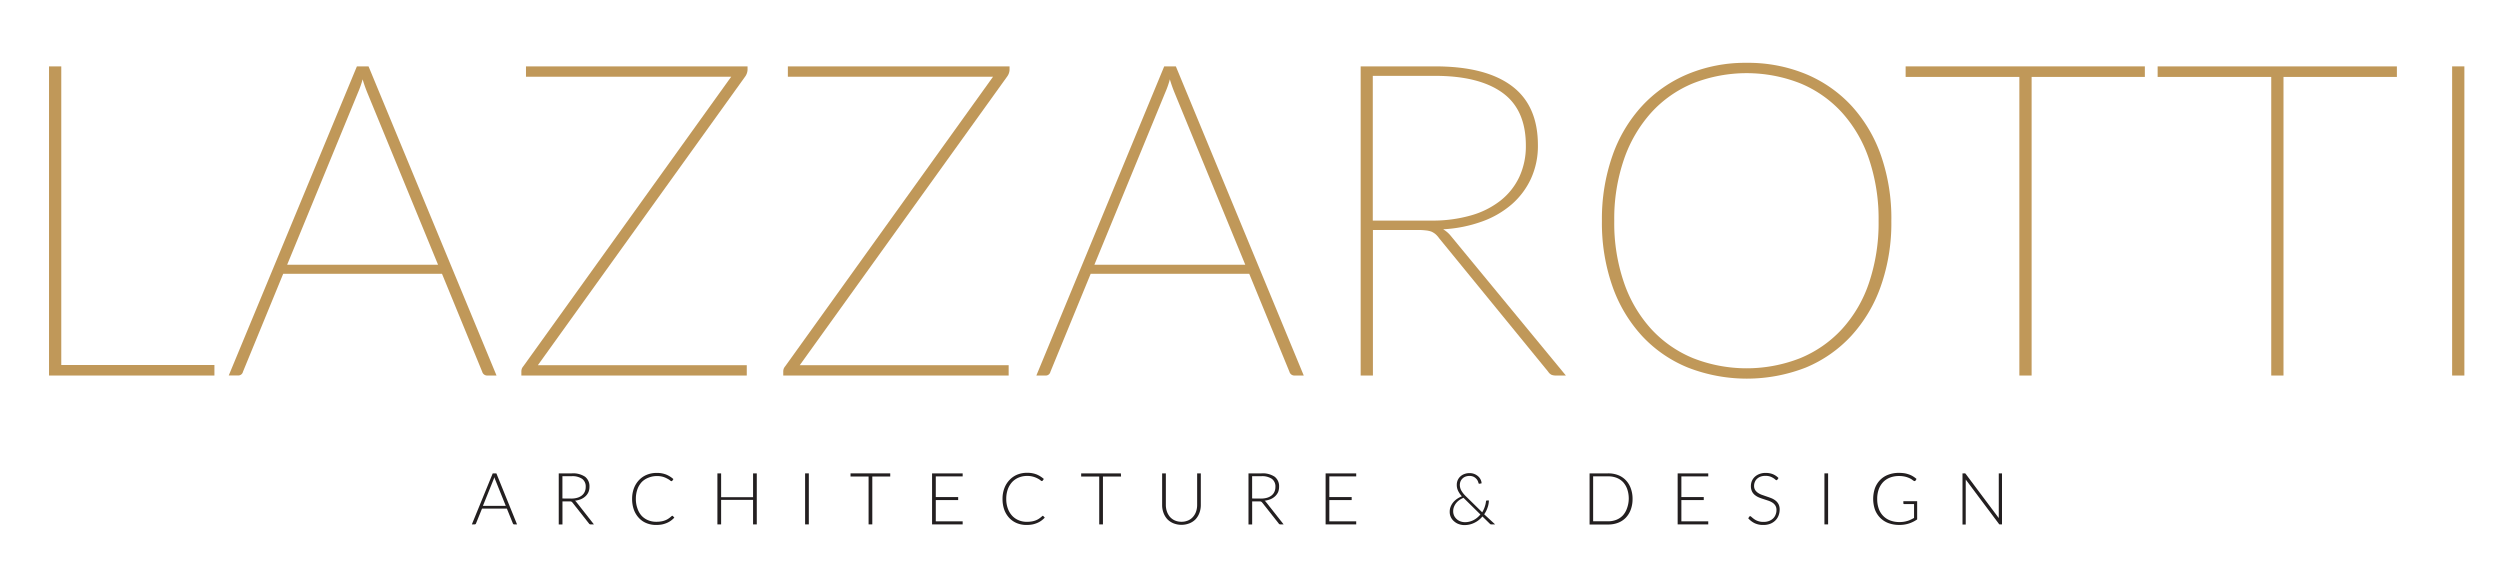 <svg id="Layer_1" data-name="Layer 1" xmlns="http://www.w3.org/2000/svg" viewBox="0 0 612 143.34"><defs><style>.cls-1{fill:#231f20;}.cls-2{fill:#c09859;}</style></defs><path class="cls-1" d="M126.57,128.37h-.69a.35.35,0,0,1-.21-.06.57.57,0,0,1-.12-.18l-1.47-3.63H118l-1.47,3.63a.33.33,0,0,1-.12.17.32.32,0,0,1-.22.07h-.68l5.11-12.49h.89Zm-2.76-4.54-2.54-6.31a5.68,5.68,0,0,1-.26-.74c0,.14-.07.27-.12.4a2.84,2.84,0,0,1-.13.35l-2.54,6.3Z"/><path class="cls-1" d="M145.39,128.37h-.78a.49.49,0,0,1-.25-.05.53.53,0,0,1-.19-.18l-4-5.07a.73.73,0,0,0-.14-.16.45.45,0,0,0-.17-.11.71.71,0,0,0-.22-.06l-.31,0h-1.64v5.65h-.91V115.88H140a5.26,5.26,0,0,1,3.23.83,2.93,2.93,0,0,1,1.07,2.45,3.26,3.26,0,0,1-.25,1.31,3.06,3.06,0,0,1-.71,1,3.88,3.88,0,0,1-1.12.73,5.83,5.83,0,0,1-1.48.38,1.25,1.25,0,0,1,.38.35Zm-5.54-6.32a5.19,5.19,0,0,0,1.48-.2,3.2,3.2,0,0,0,1.12-.57,2.41,2.41,0,0,0,.69-.89,2.78,2.78,0,0,0,.24-1.17,2.3,2.3,0,0,0-.87-2,4.23,4.23,0,0,0-2.54-.65h-2.29v5.46Z"/><path class="cls-1" d="M164.57,126.27a.2.2,0,0,1,.15.06l.36.38a5.5,5.5,0,0,1-.85.75,4.61,4.61,0,0,1-1,.56,5.92,5.92,0,0,1-1.19.37,7.83,7.83,0,0,1-1.42.12,6.12,6.12,0,0,1-2.38-.45,5.1,5.1,0,0,1-1.86-1.29,5.91,5.91,0,0,1-1.21-2,7.8,7.8,0,0,1-.43-2.63,7.47,7.47,0,0,1,.44-2.6,6,6,0,0,1,1.24-2,5.43,5.43,0,0,1,1.91-1.31,6.29,6.29,0,0,1,2.45-.46,6.13,6.13,0,0,1,2.27.39,6.24,6.24,0,0,1,1.8,1.12l-.27.4a.25.25,0,0,1-.22.11.69.69,0,0,1-.34-.2,4,4,0,0,0-.67-.42,5.29,5.29,0,0,0-1-.43,5.19,5.19,0,0,0-1.52-.2,5.37,5.37,0,0,0-2.07.39A4.64,4.64,0,0,0,157.1,118a5.22,5.22,0,0,0-1.06,1.77,6.92,6.92,0,0,0-.38,2.34,6.77,6.77,0,0,0,.39,2.37,5.06,5.06,0,0,0,1,1.76,4.5,4.5,0,0,0,1.59,1.1,5,5,0,0,0,2,.39,7.16,7.16,0,0,0,1.2-.09,4.49,4.49,0,0,0,1-.27,3.76,3.76,0,0,0,.82-.43,5.87,5.87,0,0,0,.76-.6l.08-.06Z"/><path class="cls-1" d="M185.26,115.88v12.49h-.91v-6h-7.82v6h-.91V115.88h.91v5.83h7.82v-5.83Z"/><path class="cls-1" d="M198,128.37h-.91V115.88H198Z"/><path class="cls-1" d="M217.93,116.65h-4.39v11.72h-.91V116.65h-4.42v-.77h9.72Z"/><path class="cls-1" d="M235.66,127.62l0,.75h-7.49V115.88h7.49v.75h-6.58v5.05h5.48v.73h-5.48v5.21Z"/><path class="cls-1" d="M255.25,126.27a.2.2,0,0,1,.15.06l.36.38a5.5,5.5,0,0,1-.85.75,4.78,4.78,0,0,1-1,.56,6,6,0,0,1-1.2.37,7.76,7.76,0,0,1-1.42.12,6.12,6.12,0,0,1-2.38-.45,5.27,5.27,0,0,1-1.86-1.29,5.91,5.91,0,0,1-1.21-2,7.8,7.8,0,0,1-.42-2.63,7.24,7.24,0,0,1,.44-2.6,5.85,5.85,0,0,1,1.23-2A5.43,5.43,0,0,1,249,116.2a6.31,6.31,0,0,1,2.46-.46,6.17,6.17,0,0,1,2.27.39,6.38,6.38,0,0,1,1.8,1.12l-.28.4a.24.24,0,0,1-.22.11.74.74,0,0,1-.34-.2,4.25,4.25,0,0,0-.66-.42,5.67,5.67,0,0,0-1.06-.43,5.16,5.16,0,0,0-1.51-.2,5.3,5.3,0,0,0-2.07.39,4.59,4.59,0,0,0-1.62,1.11,5.38,5.38,0,0,0-1.06,1.77,6.92,6.92,0,0,0-.38,2.34,6.77,6.77,0,0,0,.39,2.37,5.22,5.22,0,0,0,1.05,1.76,4.5,4.5,0,0,0,1.59,1.1,5,5,0,0,0,2,.39,7.16,7.16,0,0,0,1.2-.09,4.76,4.76,0,0,0,1-.27,4.27,4.27,0,0,0,.82-.43,6.57,6.57,0,0,0,.75-.6l.09-.06Z"/><path class="cls-1" d="M274.43,116.65H270v11.72h-.91V116.65h-4.42v-.77h9.72Z"/><path class="cls-1" d="M289.23,127.73a4,4,0,0,0,1.61-.32,3.26,3.26,0,0,0,1.2-.87,3.86,3.86,0,0,0,.76-1.31,5,5,0,0,0,.26-1.63v-7.72h.9v7.72a5.51,5.51,0,0,1-.33,1.93,4.69,4.69,0,0,1-.94,1.57,4.3,4.3,0,0,1-1.49,1,5.32,5.32,0,0,1-3.95,0,4.4,4.4,0,0,1-1.49-1,4.69,4.69,0,0,1-.94-1.57,5.51,5.51,0,0,1-.33-1.93v-7.72h.91v7.72a5,5,0,0,0,.26,1.62,4.16,4.16,0,0,0,.75,1.32,3.5,3.5,0,0,0,1.2.87A4,4,0,0,0,289.23,127.73Z"/><path class="cls-1" d="M314.23,128.37h-.77a.47.47,0,0,1-.25-.05.41.41,0,0,1-.19-.18l-4-5.07a1.17,1.17,0,0,0-.15-.16.45.45,0,0,0-.17-.11.64.64,0,0,0-.22-.06l-.31,0h-1.64v5.65h-.9V115.88h3.19a5.26,5.26,0,0,1,3.23.83,2.93,2.93,0,0,1,1.07,2.45,3.43,3.43,0,0,1-.24,1.31,3.24,3.24,0,0,1-.72,1,3.74,3.74,0,0,1-1.12.73,5.83,5.83,0,0,1-1.48.38,1.15,1.15,0,0,1,.38.35Zm-5.54-6.32a5.27,5.27,0,0,0,1.49-.2,3.15,3.15,0,0,0,1.11-.57,2.41,2.41,0,0,0,.69-.89,2.78,2.78,0,0,0,.24-1.17,2.3,2.3,0,0,0-.87-2,4.23,4.23,0,0,0-2.54-.65h-2.29v5.46Z"/><path class="cls-1" d="M332,127.62l0,.75h-7.49V115.88H332v.75h-6.58v5.05h5.47v.73h-5.47v5.21Z"/><path class="cls-1" d="M366,128.37h-.79a.93.93,0,0,1-.26,0,.9.9,0,0,1-.24-.16l-1.81-1.78a5.81,5.81,0,0,1-1.89,1.51,5.94,5.94,0,0,1-1.2.45,5.71,5.71,0,0,1-1.33.15,4,4,0,0,1-1.31-.22,3.36,3.36,0,0,1-1.15-.65,3.17,3.17,0,0,1-.82-1,3,3,0,0,1-.31-1.41,3.15,3.15,0,0,1,.23-1.22,4,4,0,0,1,.62-1.06,4.62,4.62,0,0,1,.95-.86,5.53,5.53,0,0,1,1.18-.62,5.6,5.6,0,0,1-.94-1.37,3.32,3.32,0,0,1-.31-1.43,2.86,2.86,0,0,1,.22-1.14,2.78,2.78,0,0,1,.64-.91,2.89,2.89,0,0,1,1-.61,3.49,3.49,0,0,1,1.29-.22,3,3,0,0,1,1.12.2,3.12,3.12,0,0,1,.92.55,2.43,2.43,0,0,1,.63.8,2.14,2.14,0,0,1,.25.95l-.47.09a.25.25,0,0,1-.17,0,.32.32,0,0,1-.12-.17,2.07,2.07,0,0,0-.19-.54,1.79,1.79,0,0,0-.41-.56,2.09,2.09,0,0,0-.65-.45,2.14,2.14,0,0,0-.91-.18,2.69,2.69,0,0,0-1,.16,2.06,2.06,0,0,0-.74.46,2.16,2.16,0,0,0-.49.7,2.37,2.37,0,0,0-.17.9,2.85,2.85,0,0,0,.37,1.38,6.45,6.45,0,0,0,1.15,1.42l3.95,3.88a6.1,6.1,0,0,0,.62-1.32,6.21,6.21,0,0,0,.31-1.33.3.3,0,0,1,.07-.18.19.19,0,0,1,.16-.07h.48a5.52,5.52,0,0,1-.31,1.71,6.3,6.3,0,0,1-.84,1.68Zm-7.72-6.51a4.71,4.71,0,0,0-1.06.58,3.91,3.91,0,0,0-.8.77,3.51,3.51,0,0,0-.5.91,2.85,2.85,0,0,0-.18,1,2.61,2.61,0,0,0,.26,1.19,2.79,2.79,0,0,0,1.6,1.35,3.23,3.23,0,0,0,1,.17,4.43,4.43,0,0,0,1.18-.15,4.39,4.39,0,0,0,1-.39,4.88,4.88,0,0,0,.88-.6,5.24,5.24,0,0,0,.74-.75l-4.06-4Z"/><path class="cls-1" d="M399.65,122.12a7.4,7.4,0,0,1-.43,2.61,5.65,5.65,0,0,1-1.22,2,5.27,5.27,0,0,1-1.88,1.24,6.57,6.57,0,0,1-2.43.43h-4.56V115.88h4.56a6.57,6.57,0,0,1,2.43.43,5.17,5.17,0,0,1,1.88,1.25,5.52,5.52,0,0,1,1.22,2A7.39,7.39,0,0,1,399.65,122.12Zm-.93,0a7,7,0,0,0-.36-2.33,5,5,0,0,0-1-1.73,4.4,4.4,0,0,0-1.59-1.08,5.42,5.42,0,0,0-2.05-.37H390v11h3.65a5.42,5.42,0,0,0,2.05-.37,4.4,4.4,0,0,0,1.59-1.08,5,5,0,0,0,1-1.73A7,7,0,0,0,398.72,122.12Z"/><path class="cls-1" d="M418.18,127.62l0,.75h-7.49V115.88h7.49v.75h-6.58v5.05h5.48v.73h-5.48v5.21Z"/><path class="cls-1" d="M435.11,117.4a.25.25,0,0,1-.23.15.52.52,0,0,1-.3-.17,3.29,3.29,0,0,0-.49-.36,4.27,4.27,0,0,0-.77-.37,3.44,3.44,0,0,0-1.14-.16,3.36,3.36,0,0,0-1.2.19,2.55,2.55,0,0,0-.86.53,2.08,2.08,0,0,0-.53.78,2.23,2.23,0,0,0-.19.92,1.92,1.92,0,0,0,.27,1.06,2.49,2.49,0,0,0,.71.7,4.31,4.31,0,0,0,1,.49l1.15.4c.39.13.78.27,1.15.42a4.26,4.26,0,0,1,1,.59,2.72,2.72,0,0,1,.71.87,2.77,2.77,0,0,1,.27,1.29,4,4,0,0,1-.27,1.47,3.41,3.41,0,0,1-.78,1.21,3.75,3.75,0,0,1-1.25.81,4.52,4.52,0,0,1-1.7.29,4.77,4.77,0,0,1-2.12-.43,5,5,0,0,1-1.57-1.2l.25-.39a.3.3,0,0,1,.25-.13.31.31,0,0,1,.2.11l.3.26.42.33a4.44,4.44,0,0,0,.58.34,4.38,4.38,0,0,0,.75.26,4,4,0,0,0,1,.1,3.67,3.67,0,0,0,1.33-.22,3,3,0,0,0,1-.62,2.43,2.43,0,0,0,.61-.92,2.9,2.9,0,0,0,.22-1.14,2,2,0,0,0-.27-1.09,2.32,2.32,0,0,0-.71-.72,4.72,4.72,0,0,0-1-.48l-1.15-.38c-.39-.12-.78-.26-1.15-.41a4.12,4.12,0,0,1-1-.59,2.57,2.57,0,0,1-.71-.89,3,3,0,0,1-.27-1.34,3.15,3.15,0,0,1,.24-1.21,3,3,0,0,1,.69-1,3.45,3.45,0,0,1,1.14-.71,4.11,4.11,0,0,1,1.54-.27,4.74,4.74,0,0,1,1.74.3,4.23,4.23,0,0,1,1.41.95Z"/><path class="cls-1" d="M447.52,128.37h-.9V115.88h.9Z"/><path class="cls-1" d="M469.32,122.7v4.45a7.53,7.53,0,0,1-2,1,7.35,7.35,0,0,1-2.38.35,7.48,7.48,0,0,1-2.67-.45,5.65,5.65,0,0,1-2-1.29,5.76,5.76,0,0,1-1.28-2,8.17,8.17,0,0,1,0-5.26,5.77,5.77,0,0,1,1.26-2,5.44,5.44,0,0,1,2-1.29,7.14,7.14,0,0,1,2.61-.45,9.13,9.13,0,0,1,1.32.09,6.11,6.11,0,0,1,1.12.29,5.12,5.12,0,0,1,1,.47,6.47,6.47,0,0,1,.87.64l-.25.39c-.08.14-.2.17-.37.09a1.55,1.55,0,0,1-.38-.24,3.56,3.56,0,0,0-.68-.41,5.7,5.7,0,0,0-1.07-.38,6.35,6.35,0,0,0-1.56-.17,5.91,5.91,0,0,0-2.2.39,4.65,4.65,0,0,0-1.68,1.11,5.09,5.09,0,0,0-1.07,1.77,6.92,6.92,0,0,0-.37,2.34,7,7,0,0,0,.37,2.37,4.8,4.8,0,0,0,1.09,1.78,4.71,4.71,0,0,0,1.72,1.12,6.36,6.36,0,0,0,2.29.39,6.67,6.67,0,0,0,1-.07,6.54,6.54,0,0,0,.9-.2,4.91,4.91,0,0,0,.83-.32c.27-.12.54-.27.82-.42V123.4h-2.4a.25.25,0,0,1-.16-.06.2.2,0,0,1-.06-.14v-.5Z"/><path class="cls-1" d="M490.09,115.88v12.49h-.43a.38.38,0,0,1-.19,0,.42.42,0,0,1-.14-.13l-8.12-10.85a4.63,4.63,0,0,1,0,.51v10.51h-.79V115.88h.45a.5.5,0,0,1,.19,0,.4.4,0,0,1,.14.13l8.1,10.82a4.32,4.32,0,0,1,0-.5V115.88Z"/><path class="cls-2" d="M52.49,89.35v2.58H12V16.25h3v73.1Z"/><path class="cls-2" d="M121.55,91.93h-2.31a1.25,1.25,0,0,1-1.19-.91l-9.85-24H69.33L59.48,91a1.16,1.16,0,0,1-1.23.91H56L87.37,16.25h2.85ZM107.23,64.8,89.9,22.65c-.4-1-.77-2-1.13-3.23a23.36,23.36,0,0,1-1.13,3.23L70.3,64.8Z"/><path class="cls-2" d="M183,17.11a3.11,3.11,0,0,1-.53,1.56L131.67,89.4h51.14v2.53H127.63V91a2.2,2.2,0,0,1,.11-.73,2.12,2.12,0,0,1,.38-.62L179,18.78H128.76V16.25H183Z"/><path class="cls-2" d="M247.14,17.11a3,3,0,0,1-.54,1.56L195.78,89.4h51.14v2.53H191.74V91a2.2,2.2,0,0,1,.11-.73,2.12,2.12,0,0,1,.38-.62L243.1,18.78H192.87V16.25h54.27Z"/><path class="cls-2" d="M319.16,91.93h-2.31a1.25,1.25,0,0,1-1.19-.91l-9.85-24H267l-9.86,24a1.16,1.16,0,0,1-1.23.91h-2.21L285,16.25h2.85ZM304.84,64.8,287.51,22.65c-.4-1-.77-2-1.13-3.23a22.12,22.12,0,0,1-1.13,3.23L267.91,64.8Z"/><path class="cls-2" d="M383.33,91.93h-2.42a3.05,3.05,0,0,1-1.05-.16A2,2,0,0,1,379,91l-26.7-32.68a5.66,5.66,0,0,0-.89-1,4.41,4.41,0,0,0-1-.62A5.76,5.76,0,0,0,349,56.4a14.78,14.78,0,0,0-1.91-.1h-11V91.93h-3V16.25h18.25q12.33,0,18.74,4.79t6.4,14.53a19.21,19.21,0,0,1-1.67,8.1,18.8,18.8,0,0,1-4.68,6.3,22.82,22.82,0,0,1-7.32,4.25,33.17,33.17,0,0,1-9.53,1.91,6.9,6.9,0,0,1,1.88,1.62ZM336.06,54h14.43a34,34,0,0,0,9.61-1.27,20.89,20.89,0,0,0,7.27-3.66,16.14,16.14,0,0,0,4.57-5.79,17.79,17.79,0,0,0,1.59-7.64q0-8.78-5.71-12.92t-16.47-4.15H336.06Z"/><path class="cls-2" d="M463,54.09a46.56,46.56,0,0,1-2.59,16,35.21,35.21,0,0,1-7.26,12.17A31.68,31.68,0,0,1,442,90a39.75,39.75,0,0,1-28.75,0A31.56,31.56,0,0,1,402,82.27a35.08,35.08,0,0,1-7.27-12.17,46.8,46.8,0,0,1-2.58-16,46.89,46.89,0,0,1,2.58-16A35,35,0,0,1,402,25.91a32.07,32.07,0,0,1,11.19-7.78,36.55,36.55,0,0,1,14.32-2.75A37.14,37.14,0,0,1,442,18.1a32,32,0,0,1,11.2,7.75,35.16,35.16,0,0,1,7.26,12.2A46.81,46.81,0,0,1,463,54.09Zm-3.12,0a45.72,45.72,0,0,0-2.35-15.15,32.41,32.41,0,0,0-6.62-11.39,28.49,28.49,0,0,0-10.23-7.16,35.86,35.86,0,0,0-26.21,0,28.49,28.49,0,0,0-10.23,7.16,33.12,33.12,0,0,0-6.67,11.39,44.68,44.68,0,0,0-2.4,15.15,44.76,44.76,0,0,0,2.4,15.15,32.48,32.48,0,0,0,6.67,11.33,28.74,28.74,0,0,0,10.23,7.11,35.86,35.86,0,0,0,26.21,0,28.74,28.74,0,0,0,10.23-7.11,31.79,31.79,0,0,0,6.62-11.33A45.8,45.8,0,0,0,459.88,54.09Z"/><path class="cls-2" d="M525.06,18.83H497.34v73.1h-3V18.83H466.5V16.25h58.56Z"/><path class="cls-2" d="M586.76,18.83H559v73.1h-3V18.83H528.19V16.25h58.57Z"/><path class="cls-2" d="M603.28,91.93h-3V16.25h3Z"/></svg>